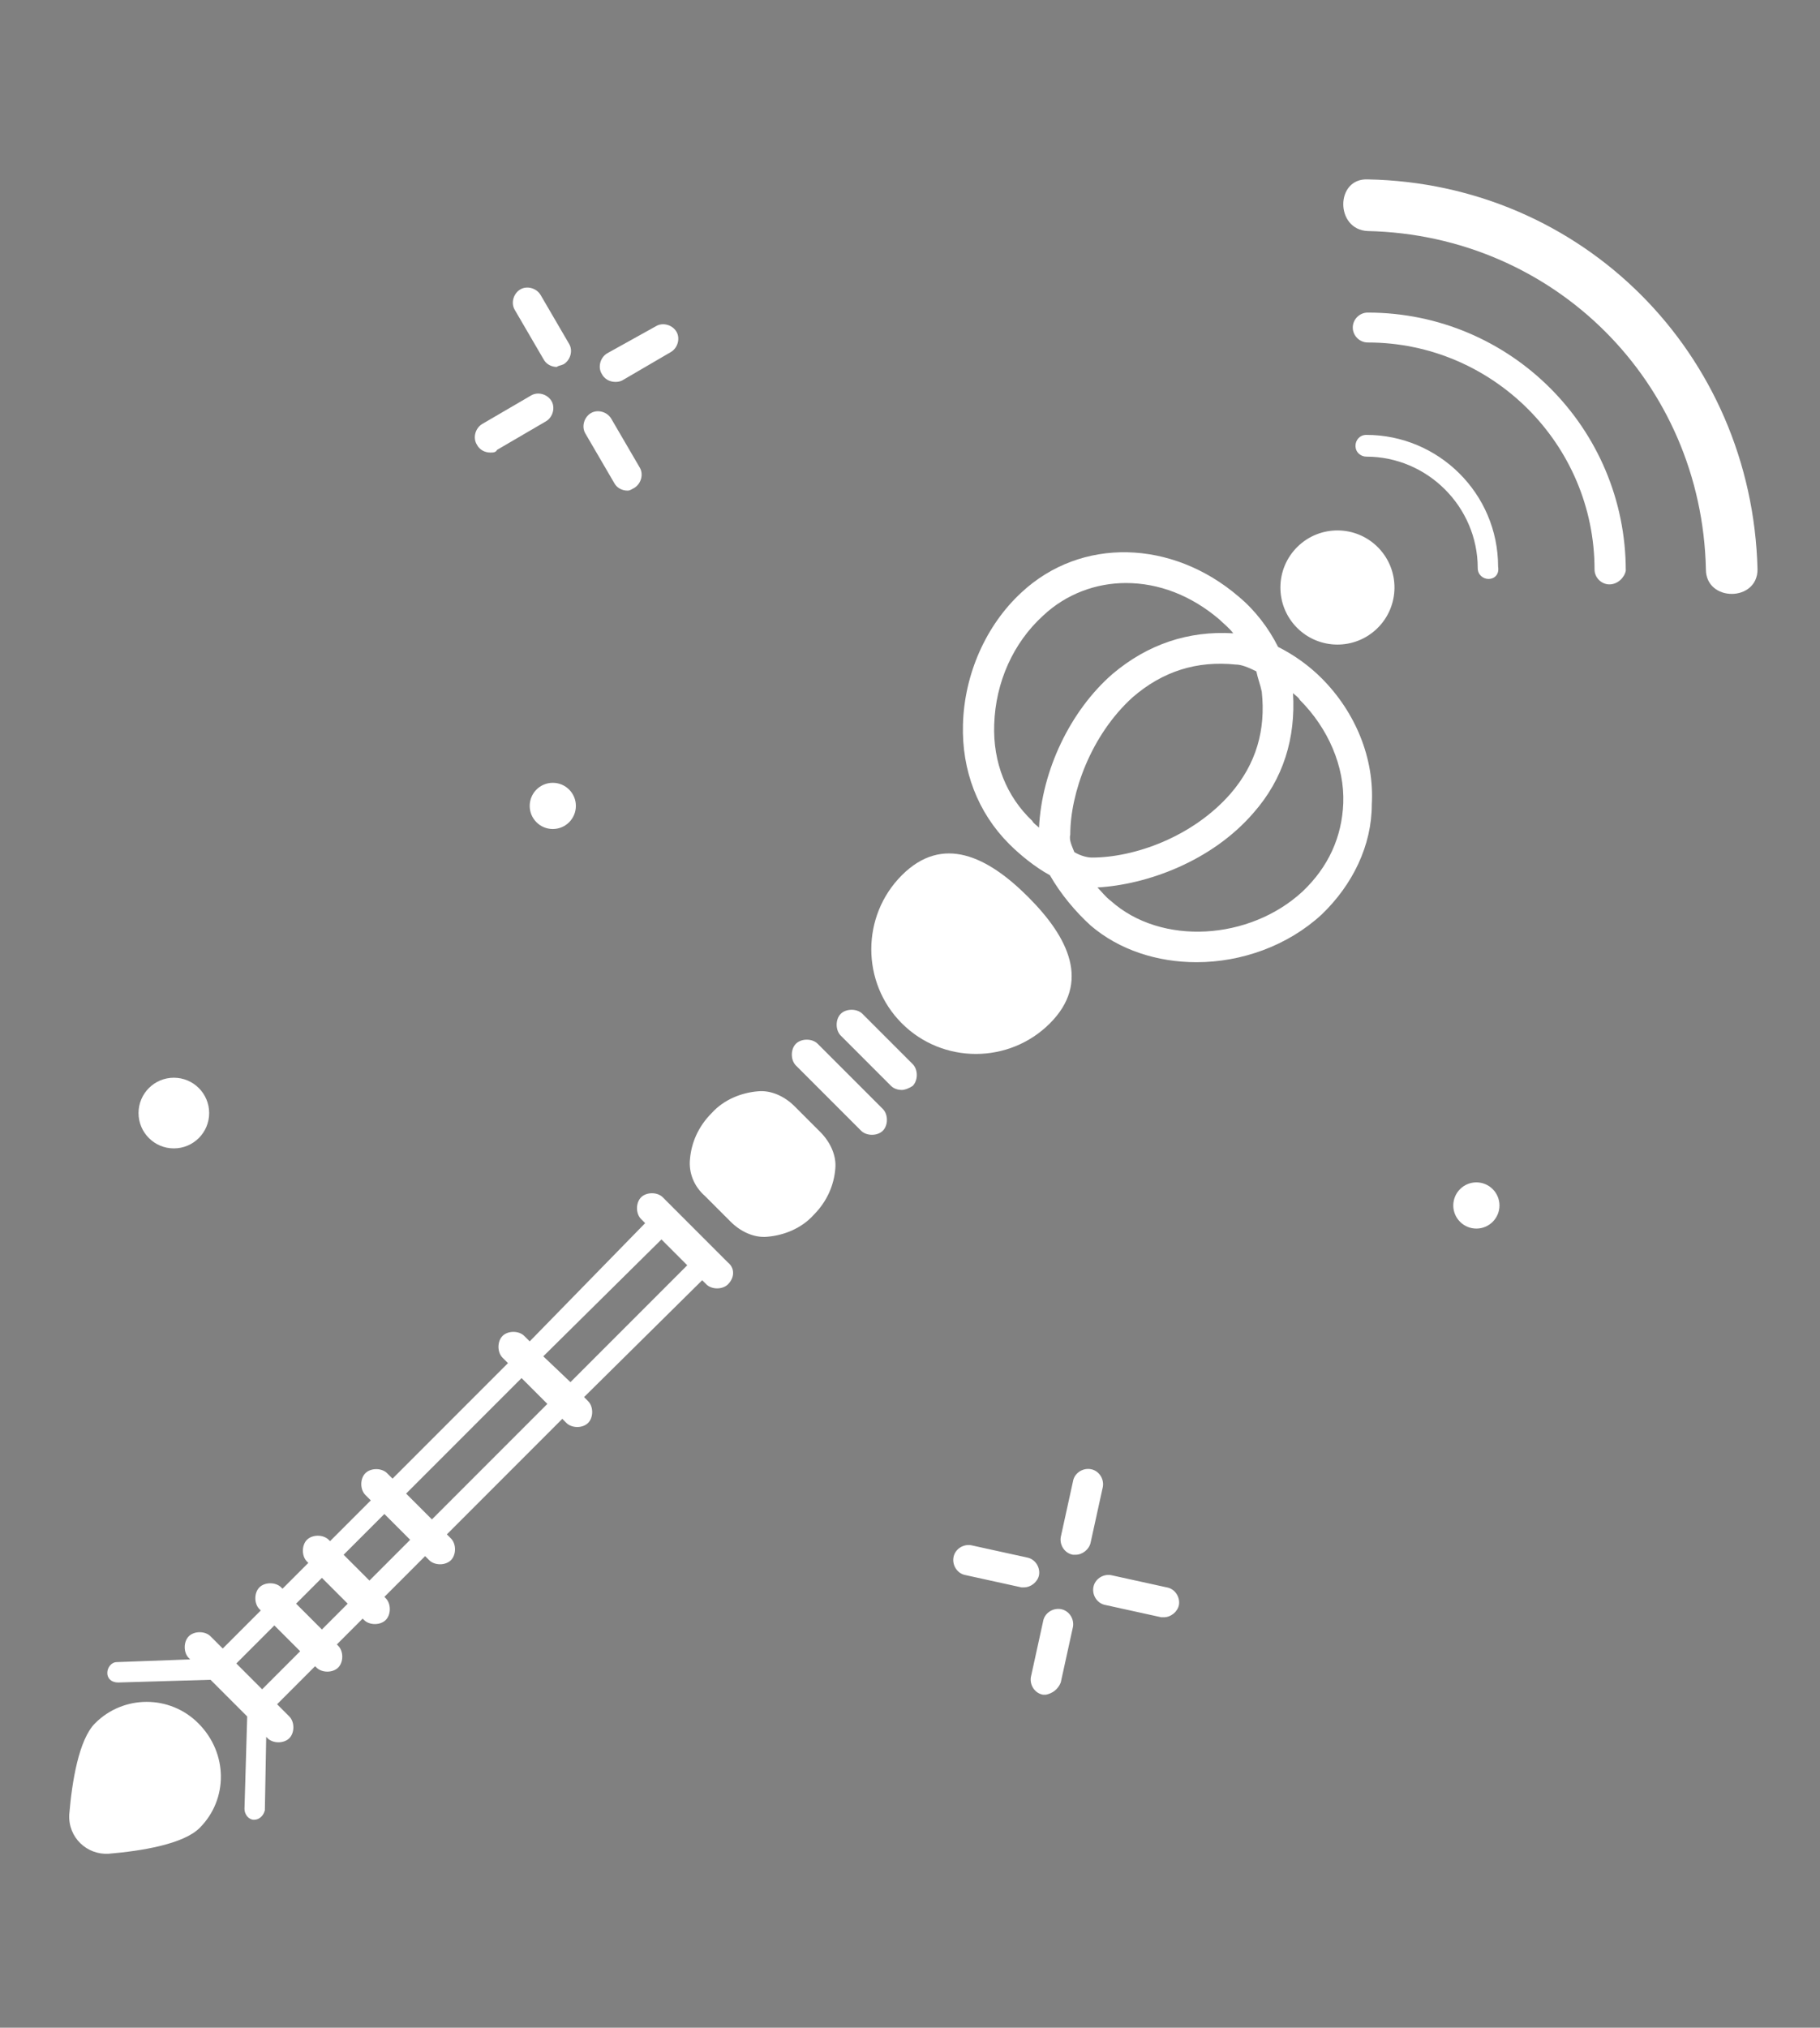 <?xml version="1.0" encoding="utf-8"?>
<!-- Generator: Adobe Illustrator 23.0.4, SVG Export Plug-In . SVG Version: 6.00 Build 0)  -->
<svg version="1.1" id="Layer_1" xmlns="http://www.w3.org/2000/svg" xmlns:xlink="http://www.w3.org/1999/xlink" x="0px" y="0px"
	 viewBox="0 0 134 149.2" style="enable-background:new 0 0 134 149.2;" xml:space="preserve">
<rect x="0" y="0" width="134" height="149.2" fill="#808080" stroke="none"/>
<style type="text/css">
	.st0{fill:#293376;}
	.st1{fill:#FFFFFF;}
</style>
<g>
	<path class="st0" d="M299.7,705c-0.7,0-1.3-0.3-1.7-1c-0.5-0.9-0.2-2.1,0.7-2.6l4.5-2.6c0.9-0.5,2.1-0.2,2.6,0.7s0.2,2.1-0.7,2.6
		l-4.5,2.6C300.4,704.9,300,705,299.7,705z"/>
	<path class="st0" d="M310.9,698.5c-0.7,0-1.3-0.3-1.7-1c-0.5-0.9-0.2-2.1,0.7-2.6l4.5-2.6c0.9-0.5,2.1-0.2,2.6,0.7s0.2,2.1-0.7,2.6
		l-4.5,2.6C311.6,698.5,311.3,698.5,310.9,698.5z"/>
	<path class="st0" d="M312.1,708.3c-0.7,0-1.3-0.3-1.7-1l-2.6-4.5c-0.5-0.9-0.2-2.1,0.7-2.6c0.9-0.5,2.1-0.2,2.6,0.7l2.6,4.5
		c0.5,0.9,0.2,2.1-0.7,2.6C312.7,708.2,312.4,708.3,312.1,708.3z"/>
	<path class="st0" d="M305.6,697.1c-0.7,0-1.3-0.3-1.7-1l-2.6-4.5c-0.5-0.9-0.2-2.1,0.7-2.6c0.9-0.5,2.1-0.2,2.6,0.7l2.6,4.5
		c0.5,0.9,0.2,2.1-0.7,2.6C306.3,697,306,697.1,305.6,697.1z"/>
	<g>
		<path class="st0" d="M227,654.7c-0.1,0-0.1,0-0.2,0l-5.1-0.6c-1-0.1-1.8-1.1-1.7-2.1s1-1.8,2.1-1.7l5.1,0.6c1,0.1,1.8,1.1,1.7,2.1
			S227.9,654.7,227,654.7z"/>
		<path class="st0" d="M231.2,651.3c-0.1,0-0.1,0-0.2,0c-1-0.1-1.8-1.1-1.7-2.1l0.6-5.9c0.1-1,1-1.8,2.1-1.7c1,0.1,1.8,1.1,1.7,2.1
			l-0.6,5.9C233,650.6,232.2,651.3,231.2,651.3z"/>
		<path class="st0" d="M239.8,656.1c-0.1,0-0.1,0-0.2,0l-5.1-0.6c-1-0.1-1.8-1.1-1.7-2.1s1-1.8,2.1-1.7l5.1,0.6
			c1,0.1,1.8,1.1,1.7,2.1C241.6,655.4,240.8,656.1,239.8,656.1z"/>
		<path class="st0" d="M229.9,664.1c-0.1,0-0.1,0-0.2,0c-1-0.1-1.8-1.1-1.7-2.1l0.6-5.1c0.1-1,1-1.8,2.1-1.7c1,0.1,1.8,1.1,1.7,2.1
			l-0.6,5.1C231.6,663.4,230.8,664.1,229.9,664.1z"/>
	</g>
	<path class="st0" d="M226.1,745.4c0.2-2.2,2.2-3.7,4.3-3.5c2.8,0.3,9.4,1.1,13.5,1.6c2,0.2,3.4,2,3.2,4l-0.1,0.9
		c-0.2,2-2.1,3.5-4.1,3.2c-4.1-0.5-10.4-1.3-13.4-1.7C227.4,749.5,225.9,747.5,226.1,745.4L226.1,745.4z"/>
	<path class="st0" d="M221.7,755.6l0.1-0.6c0.2-2,2.1-3.5,4.1-3.2c3.7,0.5,11.4,1.4,16,2c2,0.2,3.4,2,3.2,4l-0.1,0.5
		c-0.2,2-2,3.5-4,3.2c-4.7-0.5-12.5-1.4-16-1.8C222.9,759.4,221.4,757.6,221.7,755.6z"/>
	<path class="st0" d="M221.9,766.6l0.1-0.7c0.2-2,2-3.4,4-3.2c3.6,0.4,10.3,1.2,14.5,1.6c2,0.2,3.4,2,3.2,4l-0.1,0.7
		c-0.2,2-2,3.5-4,3.2c-4.3-0.5-11.2-1.3-14.5-1.6C223.1,770.5,221.7,768.6,221.9,766.6z"/>
	<path class="st0" d="M242.6,778.6c-0.2,2-2,3.4-4,3.2c-3.5-0.4-8.6-1-11.5-1.3c-2-0.2-3.4-2-3.2-4l0,0c0.2-2,2-3.4,4-3.2
		c3,0.3,8.1,0.9,11.5,1.3C241.4,774.8,242.8,776.6,242.6,778.6L242.6,778.6z"/>
	<path class="st0" d="M258.9,805.2c-1.1,0-2.2,0-3.3-0.1c-18.7-1-32.9-10.3-41-27c-6.2-12.7-7-25.2-2.5-40.6
		c0.2-0.8,1.1-1.3,1.9-1.1c0.8,0.2,1.3,1.1,1.1,1.9c-4.2,14.6-3.5,26.5,2.3,38.4c7.7,15.8,20.6,24.3,38.4,25.2
		c13.4,0.5,23.6-2,31.9-7.7c12.2-8.4,18.2-19.8,18-33.9c-0.2-12.3-4.5-23.4-13.1-33.9c-0.5-0.7-0.4-1.6,0.2-2.2
		c0.7-0.5,1.6-0.4,2.2,0.2c9,10.9,13.6,23,13.8,35.8c0.2,15.2-6.3,27.4-19.3,36.5C281.2,802.5,271.5,805.2,258.9,805.2z"/>
	<path class="st0" d="M253.3,703.4c-0.7,0-1.3-0.4-1.5-1.1c-4.5-15.8,3.7-35.2,16.7-39.3c0.6-0.2,1.3,0,1.7,0.5
		c0.4,0.5,0.5,1.2,0.1,1.7c-0.5,0.8-11.1,20.2,4.4,35.6c0.6,0.6,0.6,1.6,0,2.2c-0.6,0.6-1.6,0.6-2.2,0c-12.9-12.8-9.3-28.3-6.7-35.4
		c-9.2,5.8-14.7,21.4-11.1,33.9c0.2,0.8-0.2,1.7-1.1,1.9C253.6,703.4,253.4,703.4,253.3,703.4z"/>
	<path class="st0" d="M273.4,775.9c-3-2.5-5.1-7.4-4.3-9.9l0.3-0.9c-3.7-4.1-5.5-9.2-3.7-11.7l0.5-0.7l0.7,0.5
		c1.9,1.3,4,2.5,4.8,2.6c0-0.2-0.1-0.6-0.4-1c-3.3-4.2-4.1-8-2.2-10.9c-0.9-2-2.2-4.3-4.5-6.5c-1.5-1.5-2.1-16.7-2.9-18.8
		c-0.5-1.1-5.4-2.4-7.2,1.9c-0.9,2.1-0.3,4.3,0.1,6.5c1.4,7.7-1.9,13.7-2.6,16c-0.9,3.1-1.3,4.9-0.1,8.8c1,3.1,4.1,6.5,7.1,8.2
		c1.5,0.8,2.6,1.6,2.2,2.1c-0.5,0.7-5-1.6-6.3-3c-2.2-2.3-3.7-4.1-4.7-7.1c-0.6-1.9-1.9-1.1-3.2-0.3c-1.1,0.6-2.1,1.3-2.1,1.3
		l0.9,1.4c1.5,2.2,1.1,5.2-0.7,7l-1.3,1.3l-0.1,1l1,1.5c1.4,2.3,1,5.3-1,7.1l-1.1,1l-0.1,0.9l0.7,0.9c1.6,2.2,1.4,5.3-0.6,7.2
		c0,0,3.9,0.5,4.1,0.5c12.2,0.3,18.9-6,19.5-6c1.2,0.1,3,0.3,5.1,0.5C272,776.8,272.7,776.3,273.4,775.9z"/>
	<path class="st0" d="M301,719.1c-9.5-11.1-27.4-25.1-25.2-41.4c1.1-8.6,5.1-16.1,10.7-22.5c1.3-1.5,3.3-3,1.5-4.8
		c-1-1-4.3-0.6-5.3-0.5c-5.2,0.1-10.3,1.3-15.1,3.2c-7.3,2.9-14.4,7.7-19.2,14c-5.8,7.6-7.6,17.4-7.3,26.8c0.1,4.3,0.7,8.5,1.7,12.7
		c0.9,4.1,2.5,8.4,1.8,12.6c-0.6,3.4-3.2,6.6-7,5.9c-4.4-0.8-4.6-5.2-4.2-8.7c0.4-3.4,1.8-6.9,1.3-10.3c-0.5-3.6-2.6-5.3-6.2-3.9
		c-7.9,3.1-15.3,12.8-19.6,19.9c-5.1,8.3-7.6,18.2-8.5,27.9c-1.8,19.7,6.7,40.7,22.7,52.8c13.9,10.5,31.6,12.3,48.4,9.8
		c18.3-2.7,35.5-14.2,42.6-31.8C322.5,759.6,314.7,736.1,301,719.1c-1-1.3-2.8,0.5-1.8,1.8c12.8,15.9,20.2,37.7,12.9,57.6
		c-6.1,16.8-22.3,28.4-39.6,31.3c-17.3,2.9-35.9,1-49.8-10.6c-17.1-14.2-23.1-37.5-18.3-58.7c2.3-10.4,6.9-19.3,14.3-27.1
		c1.7-1.8,10.3-11.8,13.3-7.9c1.5,2-1.1,8.5-1.3,10.7c-0.5,4.3,0.3,9.3,4.8,11c3.9,1.5,8.4-0.4,10.4-3.9c2.6-4.6,0.9-10.7-0.2-15.5
		c-2.2-9.2-3.1-19-0.6-28.2c2.7-9.8,9.5-17,18.2-21.8c5-2.7,10.6-4.7,16.3-5.3c2.1-0.2,4.1-0.3,6.2-0.2c0.9,0.1,0.8-1-0.2,0
		c-8.4,8.4-15.2,22.5-11.4,34.3c4.3,13.7,16.1,23.5,25.1,34.1C300.2,722.2,302,720.4,301,719.1z"/>
	<path class="st0" d="M295.9,750.4c-3.3-3.5-5.9-6.7-7-8.3c-0.3,0.7-0.3,2,0.6,4.2c-0.1,0-0.1,0-0.1,0c0.4,2.4-2.5,0-3.1-0.5
		c-2.3-2.3-3.7-4.1-4.5-5.1c-0.5,0.9-0.7,2.4-0.7,4.2v1.9l-1.5-1.2c-2.4-2-4.2-3.9-5.2-5c-0.3,1-0.4,2.8,0.1,4.9
		c0.2,1-0.4,1.5-0.4,1.5c-0.3,0.2-0.6,0.4-1,0.4l0,0c-1.1,0-2.1-1.1-2.9-2.1c-1.5,2.8,0.4,6.2,2.4,8.7l0.1,0.2
		c0.3,0.6,1.1,2.3,0.1,3.2c-1,0.8-3,0.1-6.2-2c-0.5,2.4,2,7.4,6.1,10.7l0.1,0.1c0.1,0.1,0.2,0.2,0.3,0.3c0.6,0.6,1.1,1.2,0.9,1.9
		c-0.1,0.4-0.4,0.6-0.8,0.7c-0.3,0.1-0.7,0.2-2.7-1.2c0.3,2.2,2.1,5.6,4.3,7.1l0.3,0.2c0.2,0.1,0.3,0.2,0.4,0.3l0.6,0.8l-0.9,0.4
		c-2.9,1.3-5.2,3.7-5.8,5.3c1.3-0.4,3.7-1.1,6.6-1.6l2.1-0.4l-1.3,1.7c-0.8,1.1-1.2,2-1.2,2.6c1.2-0.5,3.7-1.3,8-2.3l0.4-0.1
		c0.2,0,0.6,0,0.8,0.2c0.2,0.2,0.4,0.7,0.1,1.1l-0.5,0.3c-1.6,1.1-2.1,1.8-2.1,2.2c1.5-0.6,5.1-1.9,9.4-3.1
		C300.4,771.5,298.3,758.9,295.9,750.4z"/>
	<circle class="st0" cx="291.7" cy="678.4" r="3.5"/>
	<circle class="st0" cx="258.3" cy="641.8" r="3.5"/>
	<circle class="st0" cx="224.9" cy="680" r="3.5"/>
</g>
<g>
	<path class="st1" d="M77.3,75.3c-3,3-7.9,3-10.9,0c-3-3-3-7.9,0-10.9c3-3,6.3-1.4,9.3,1.6C78.7,69,80.3,72.3,77.3,75.3z"/>
	<path class="st1" d="M14.7,134.5c-1.2,1.2-4.3,1.7-6.7,1.9c-1.6,0.1-3-1.2-2.9-2.9c0.2-2.4,0.7-5.5,1.9-6.7c2.1-2.1,5.5-2.1,7.6,0
		C16.8,129,16.8,132.4,14.7,134.5z"/>
	<ellipse transform="matrix(0.713 -0.701 0.701 0.713 -2.043 81.476)" class="st1" cx="98.5" cy="43.2" rx="4.2" ry="4.2"/>
	<path class="st1" d="M97.3,49.9c-0.9-0.9-2-1.7-3.2-2.3c-0.7-1.4-1.7-2.7-2.9-3.7c-4.9-4.2-11.6-4.4-16-0.3c-2.6,2.4-4.2,6-4.3,9.7
		c-0.1,3.4,1.1,6.5,3.4,8.8c0.8,0.8,1.9,1.7,3,2.3c0.8,1.4,1.9,2.7,3,3.7c2.1,1.8,4.9,2.7,7.8,2.7c3.3,0,6.7-1.2,9.2-3.5
		c2.3-2.2,3.7-5.1,3.7-8.1C101.2,55.8,99.8,52.4,97.3,49.9z M92.9,50.9c0.3,2.8-0.4,5.3-2.3,7.5c-2.8,3.2-7.1,4.7-10.2,4.7
		c0,0,0,0,0,0c-0.3,0-0.8-0.1-1.3-0.4c-0.2-0.5-0.4-0.9-0.3-1.3c0-3,1.5-7.3,4.6-10.1c2.2-1.9,4.7-2.7,7.6-2.4
		c0.4,0,0.9,0.2,1.5,0.5C92.6,49.9,92.8,50.4,92.9,50.9z M73.2,53.3c0.1-3.1,1.4-6,3.6-8c1.7-1.6,3.9-2.4,6.1-2.4
		c2.4,0,4.8,0.9,6.9,2.7c0.3,0.3,0.7,0.6,1,1c-3.3-0.2-6.3,0.8-8.9,3c-3.1,2.7-5.2,7.1-5.4,11.3c-0.2-0.2-0.4-0.3-0.5-0.5
		C74.1,58.6,73.1,56.1,73.2,53.3z M95.9,65.6c-3.9,3.6-10.4,4-14.1,0.7c-0.4-0.3-0.7-0.7-1-1c3.6-0.2,8.4-1.9,11.5-5.5
		c2.2-2.5,3.1-5.5,2.9-8.8c0.2,0.2,0.4,0.3,0.5,0.5c2.1,2.1,3.3,4.9,3.2,7.6C98.8,61.6,97.8,63.8,95.9,65.6z"/>
	<path class="st1" d="M109.6,42.6c-0.4,0-0.8-0.3-0.8-0.8c0-4.5-3.7-8.2-8.2-8.2c-0.4,0-0.8-0.3-0.8-0.8c0-0.4,0.3-0.8,0.8-0.8
		c5.3,0,9.7,4.3,9.7,9.7C110.4,42.3,110,42.6,109.6,42.6z"/>
	<path class="st1" d="M118.5,43c-0.6,0-1.1-0.5-1.1-1.1c0-9.2-7.5-16.7-16.7-16.7c-0.6,0-1.1-0.5-1.1-1.1c0-0.6,0.5-1.1,1.1-1.1
		c10.5,0,19,8.5,19,19C119.6,42.5,119.1,43,118.5,43z"/>
	<path class="st1" d="M100.7,17c13.7,0.3,24.6,11.1,24.9,24.9c0,2.4,3.8,2.4,3.8,0C129,26,116.5,13.5,100.7,13.2
		C98.3,13.1,98.3,16.9,100.7,17L100.7,17z"/>
	<path class="st1" d="M51.9,88l1.9,1.9c0.7,0.7,1.7,1.2,2.7,1.1c1.2-0.1,2.5-0.6,3.4-1.6c1-1,1.5-2.2,1.6-3.4c0.1-1-0.4-2-1.1-2.7
		l-1.9-1.9c-0.7-0.7-1.7-1.2-2.7-1.1c-1.2,0.1-2.5,0.6-3.4,1.6c-1,1-1.5,2.2-1.6,3.4C50.7,86.3,51.1,87.3,51.9,88z"/>
	<path class="st1" d="M64.2,83.5c-0.3,0-0.6-0.1-0.8-0.3l-4.8-4.8c-0.4-0.4-0.4-1.2,0-1.6c0.4-0.4,1.2-0.4,1.6,0l4.8,4.8
		c0.4,0.4,0.4,1.2,0,1.6C64.8,83.4,64.5,83.5,64.2,83.5z"/>
	<path class="st1" d="M66.4,80.2c-0.3,0-0.6-0.1-0.8-0.3l-3.7-3.7c-0.4-0.4-0.4-1.2,0-1.6c0.4-0.4,1.2-0.4,1.6,0l3.7,3.7
		c0.4,0.4,0.4,1.2,0,1.6C66.9,80.1,66.6,80.2,66.4,80.2z"/>
	<path class="st1" d="M53.6,92.9l-4.8-4.8c-0.4-0.4-1.2-0.4-1.6,0c-0.4,0.4-0.4,1.2,0,1.6l0.3,0.3L39,98.7l-0.4-0.4
		c-0.4-0.4-1.2-0.4-1.6,0c-0.4,0.4-0.4,1.2,0,1.6l0.4,0.4l-8.5,8.5l-0.4-0.4c-0.4-0.4-1.2-0.4-1.6,0c-0.4,0.4-0.4,1.2,0,1.6l0.4,0.4
		l-3,3l-0.1-0.1c-0.4-0.4-1.2-0.4-1.6,0c-0.4,0.4-0.4,1.2,0,1.6l0.1,0.1l-1.9,1.9l-0.1-0.1c-0.4-0.4-1.2-0.4-1.6,0
		c-0.4,0.4-0.4,1.2,0,1.6l0.1,0.1l-2.8,2.8l-0.9-0.9c-0.4-0.4-1.2-0.4-1.6,0s-0.4,1.2,0,1.6l0.1,0.1l-5.4,0.2
		c-0.4,0-0.7,0.4-0.7,0.8c0,0.4,0.3,0.7,0.8,0.7l6.8-0.2l2.7,2.7l-0.2,6.8c0,0.4,0.3,0.8,0.7,0.8c0,0,0,0,0,0c0.4,0,0.7-0.3,0.8-0.7
		l0.1-5.4l0.1,0.1c0.2,0.2,0.5,0.3,0.8,0.3c0.3,0,0.6-0.1,0.8-0.3c0.4-0.4,0.4-1.2,0-1.6l-0.9-0.9l2.8-2.8l0.1,0.1
		c0.2,0.2,0.5,0.3,0.8,0.3s0.6-0.1,0.8-0.3c0.4-0.4,0.4-1.2,0-1.6l-0.1-0.1l1.9-1.9l0.1,0.1c0.2,0.2,0.5,0.3,0.8,0.3
		s0.6-0.1,0.8-0.3c0.4-0.4,0.4-1.2,0-1.6l-0.1-0.1l3-3l0.3,0.3c0.2,0.2,0.5,0.3,0.8,0.3c0.3,0,0.6-0.1,0.8-0.3
		c0.4-0.4,0.4-1.2,0-1.6l-0.3-0.3l8.5-8.5l0.3,0.3c0.2,0.2,0.5,0.3,0.8,0.3c0.3,0,0.6-0.1,0.8-0.3c0.4-0.4,0.4-1.2,0-1.6l-0.3-0.3
		l8.7-8.6l0.3,0.3c0.2,0.2,0.5,0.3,0.8,0.3c0.3,0,0.6-0.1,0.8-0.3C54.1,94,54.1,93.3,53.6,92.9z M19.3,124.3l-1.9-1.9l2.8-2.8
		l1.9,1.9L19.3,124.3z M23.7,119.9l-1.9-1.9l1.9-1.9l1.9,1.9L23.7,119.9z M27.2,116.3l-1.9-1.9l3-3l1.9,1.9L27.2,116.3z M31.8,111.8
		l-1.9-1.9l8.5-8.5l1.9,1.9L31.8,111.8z M42,101.7L40,99.8l8.7-8.6l1.9,1.9L42,101.7z"/>
	<path class="st1" d="M36.1,33.3c-0.4,0-0.8-0.2-1-0.6c-0.3-0.5-0.1-1.2,0.4-1.5l3.6-2.1c0.5-0.3,1.2-0.1,1.5,0.4
		c0.3,0.5,0.1,1.2-0.4,1.5l-3.6,2.1C36.5,33.3,36.3,33.3,36.1,33.3z M45.8,28l3.6-2.1c0.5-0.3,0.7-1,0.4-1.5c-0.3-0.5-1-0.7-1.5-0.4
		L44.7,26c-0.5,0.3-0.7,1-0.4,1.5c0.2,0.4,0.6,0.6,1,0.6C45.4,28.1,45.6,28.1,45.8,28z M46.7,35.9c0.5-0.3,0.7-1,0.4-1.5l-2.1-3.6
		c-0.3-0.5-1-0.7-1.5-0.4c-0.5,0.3-0.7,1-0.4,1.5l2.1,3.6c0.2,0.4,0.6,0.6,1,0.6C46.4,36.1,46.5,36,46.7,35.9z M41.5,26.8
		c0.5-0.3,0.7-1,0.4-1.5l-2.1-3.6c-0.3-0.5-1-0.7-1.5-0.4s-0.7,1-0.4,1.5l2.1,3.6c0.2,0.4,0.6,0.6,1,0.6
		C41.1,26.9,41.3,26.9,41.5,26.8z"/>
	<path class="st1" d="M75.4,116.8c-0.1,0-0.2,0-0.2,0l-4.1-0.9c-0.6-0.1-1-0.7-0.9-1.3c0.1-0.6,0.7-1,1.3-0.9l4.1,0.9
		c0.6,0.1,1,0.7,0.9,1.3C76.4,116.4,75.9,116.8,75.4,116.8z M86.8,118.1c0.1-0.6-0.3-1.2-0.9-1.3l-4.1-0.9c-0.6-0.1-1.2,0.3-1.3,0.9
		c-0.1,0.6,0.3,1.2,0.9,1.3l4.1,0.9c0.1,0,0.2,0,0.2,0C86.2,119,86.7,118.6,86.8,118.1z M78.1,123.8l0.9-4.1
		c0.1-0.6-0.3-1.2-0.9-1.3c-0.6-0.1-1.2,0.3-1.3,0.9l-0.9,4.1c-0.1,0.6,0.3,1.2,0.9,1.3c0.1,0,0.2,0,0.2,0
		C77.5,124.6,77.9,124.3,78.1,123.8z M80.3,113.5l0.9-4.1c0.1-0.6-0.3-1.2-0.9-1.3c-0.6-0.1-1.2,0.3-1.3,0.9l-0.9,4.1
		c-0.1,0.6,0.3,1.2,0.9,1.3c0.1,0,0.2,0,0.2,0C79.7,114.4,80.2,114,80.3,113.5z"/>
	<circle class="st1" cx="108.7" cy="88.7" r="1.7"/>
	<circle class="st1" cx="40.7" cy="59.3" r="1.7"/>
	<circle class="st1" cx="12.8" cy="81.9" r="2.6"/>
</g>
</svg>
